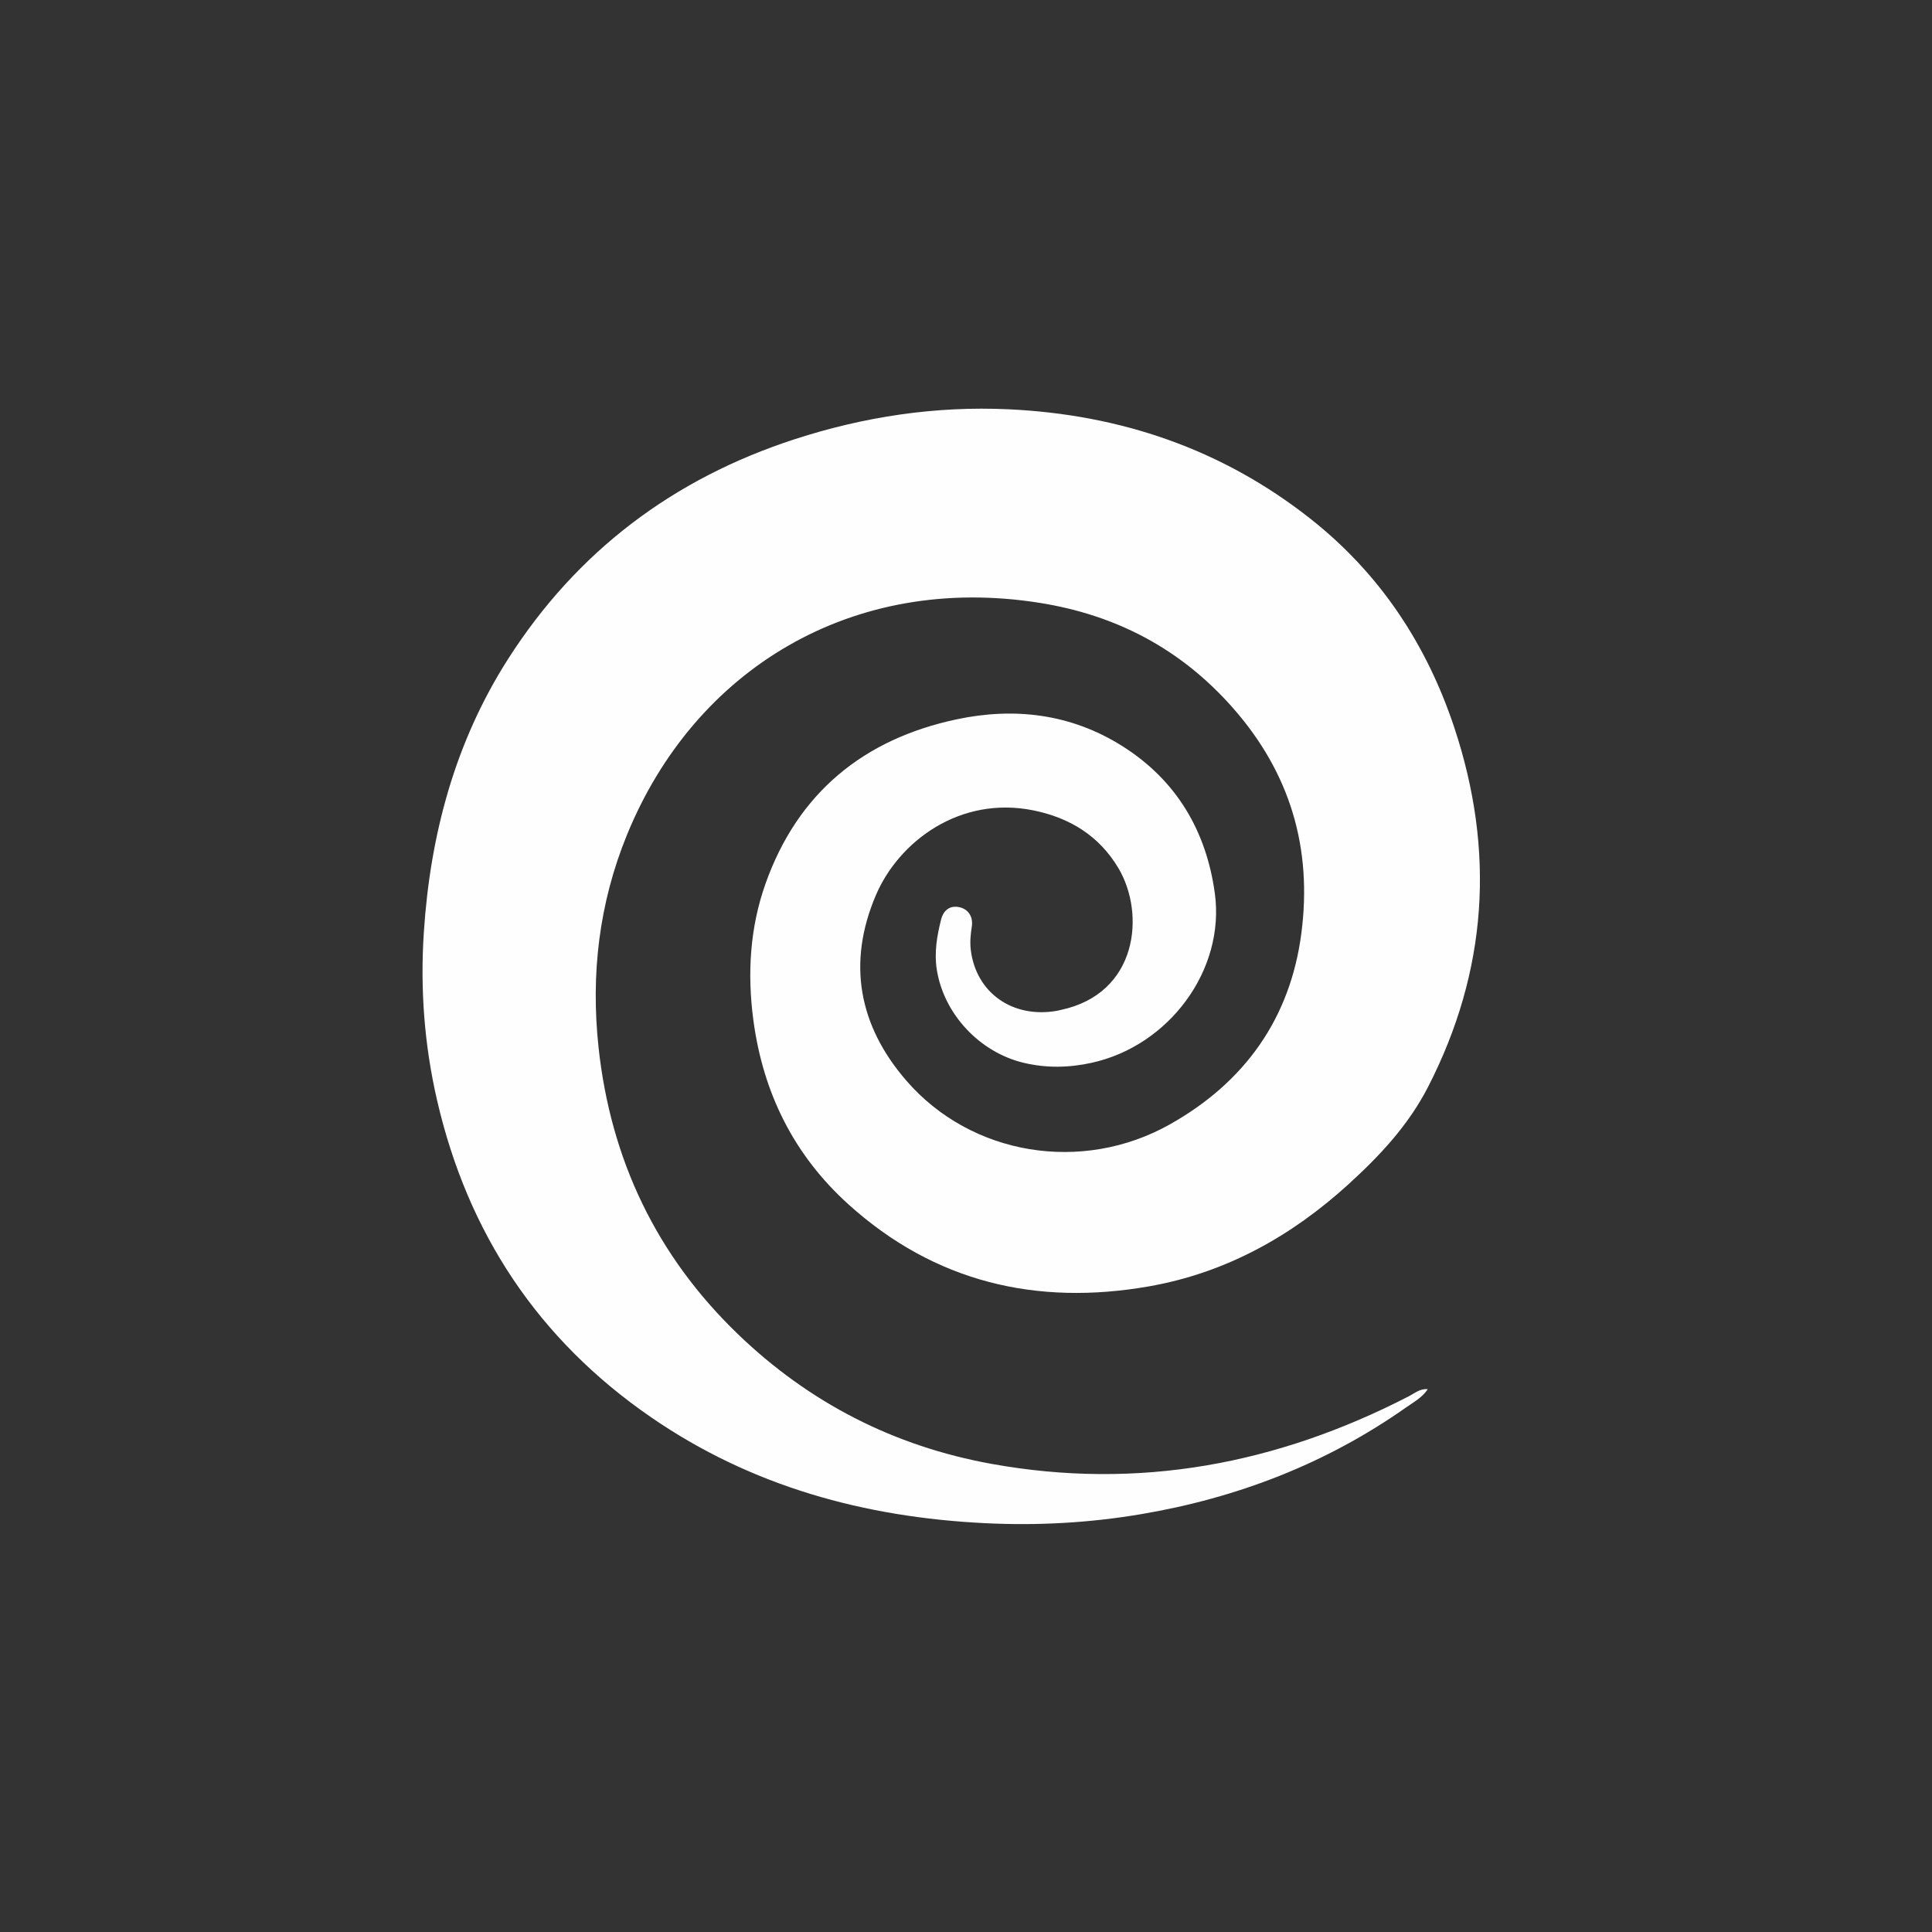 <svg version="1.1" id="Capa_1" xmlns="http://www.w3.org/2000/svg" x="0" y="0" viewBox="0 0 255.1 255.1" style="enable-background:new 0 0 255.1 255.1" xml:space="preserve">
  <rect x="0" y="0" width="255.1" height="255.1" fill="#333333" stroke="none"/>
  <style>
    .st0{fill:#ff6675}
  </style>
  <path d="M188.506 183.457c-.727 1.076-1.859 1.684-2.877 2.4-10.549 7.418-22.267 11.923-34.952 14.071-6.829 1.157-13.699 1.531-20.593 1.192-15.919-.781-30.835-4.841-44.112-13.982-14.904-10.261-24.217-24.308-28.271-41.901-1.677-7.276-2.224-14.657-1.742-22.082.837-12.916 4.115-25.167 11.133-36.151 9.079-14.209 21.809-23.806 37.847-29.014 9.179-2.98 18.593-4.398 28.234-3.948 14.763.689 28.177 5.245 39.857 14.456 9.174 7.236 15.361 16.604 19.011 27.618 5.384 16.249 4.381 32.077-3.484 47.405-2.592 5.052-6.368 9.078-10.489 12.833-7.556 6.884-16.239 11.723-26.361 13.496-14.86 2.603-28.301-.558-39.668-10.819-7.212-6.509-11.29-14.728-12.569-24.361-.814-6.126-.452-12.182 1.607-17.988 4.249-11.981 12.94-19.09 25.219-21.699 7.63-1.621 15.072-.749 21.835 3.493 7.19 4.509 11.145 11.231 12.273 19.47 1.388 10.141-6.052 20.132-16.24 22.38-3.012.664-6.011.724-9.026-.001-5.81-1.397-10.526-6.446-11.446-12.304-.352-2.243.021-4.44.566-6.596.347-1.373 1.307-1.909 2.469-1.63 1.113.268 1.792 1.239 1.59 2.543-.161 1.036-.261 2.061-.135 3.094.695 5.675 5.557 9.085 11.423 8.025.146-.026.288-.07.433-.1 10.215-2.141 11.215-12.692 7.645-18.714-2.537-4.279-6.435-6.668-11.226-7.64-9.717-1.971-17.792 4.111-20.814 11.214-3.794 8.917-2.271 17.167 3.999 24.433 8.581 9.943 23.247 12.338 34.855 5.796 9.875-5.565 15.873-13.986 17.335-25.222 1.457-11.196-1.442-21.152-9.091-29.809-6.877-7.783-15.413-12.21-25.427-13.809-24.786-3.958-45.598 8.782-54.523 30.612-3.686 9.016-4.806 18.43-3.754 28.12 1.606 14.794 7.652 27.452 18.354 37.777 9.417 9.086 20.639 14.843 33.534 17.173 19.404 3.507 37.707.041 55.104-8.932.776-.4 1.48-1.024 2.449-.928l.028.029z" style="fill:#fefefe"/>
</svg>
